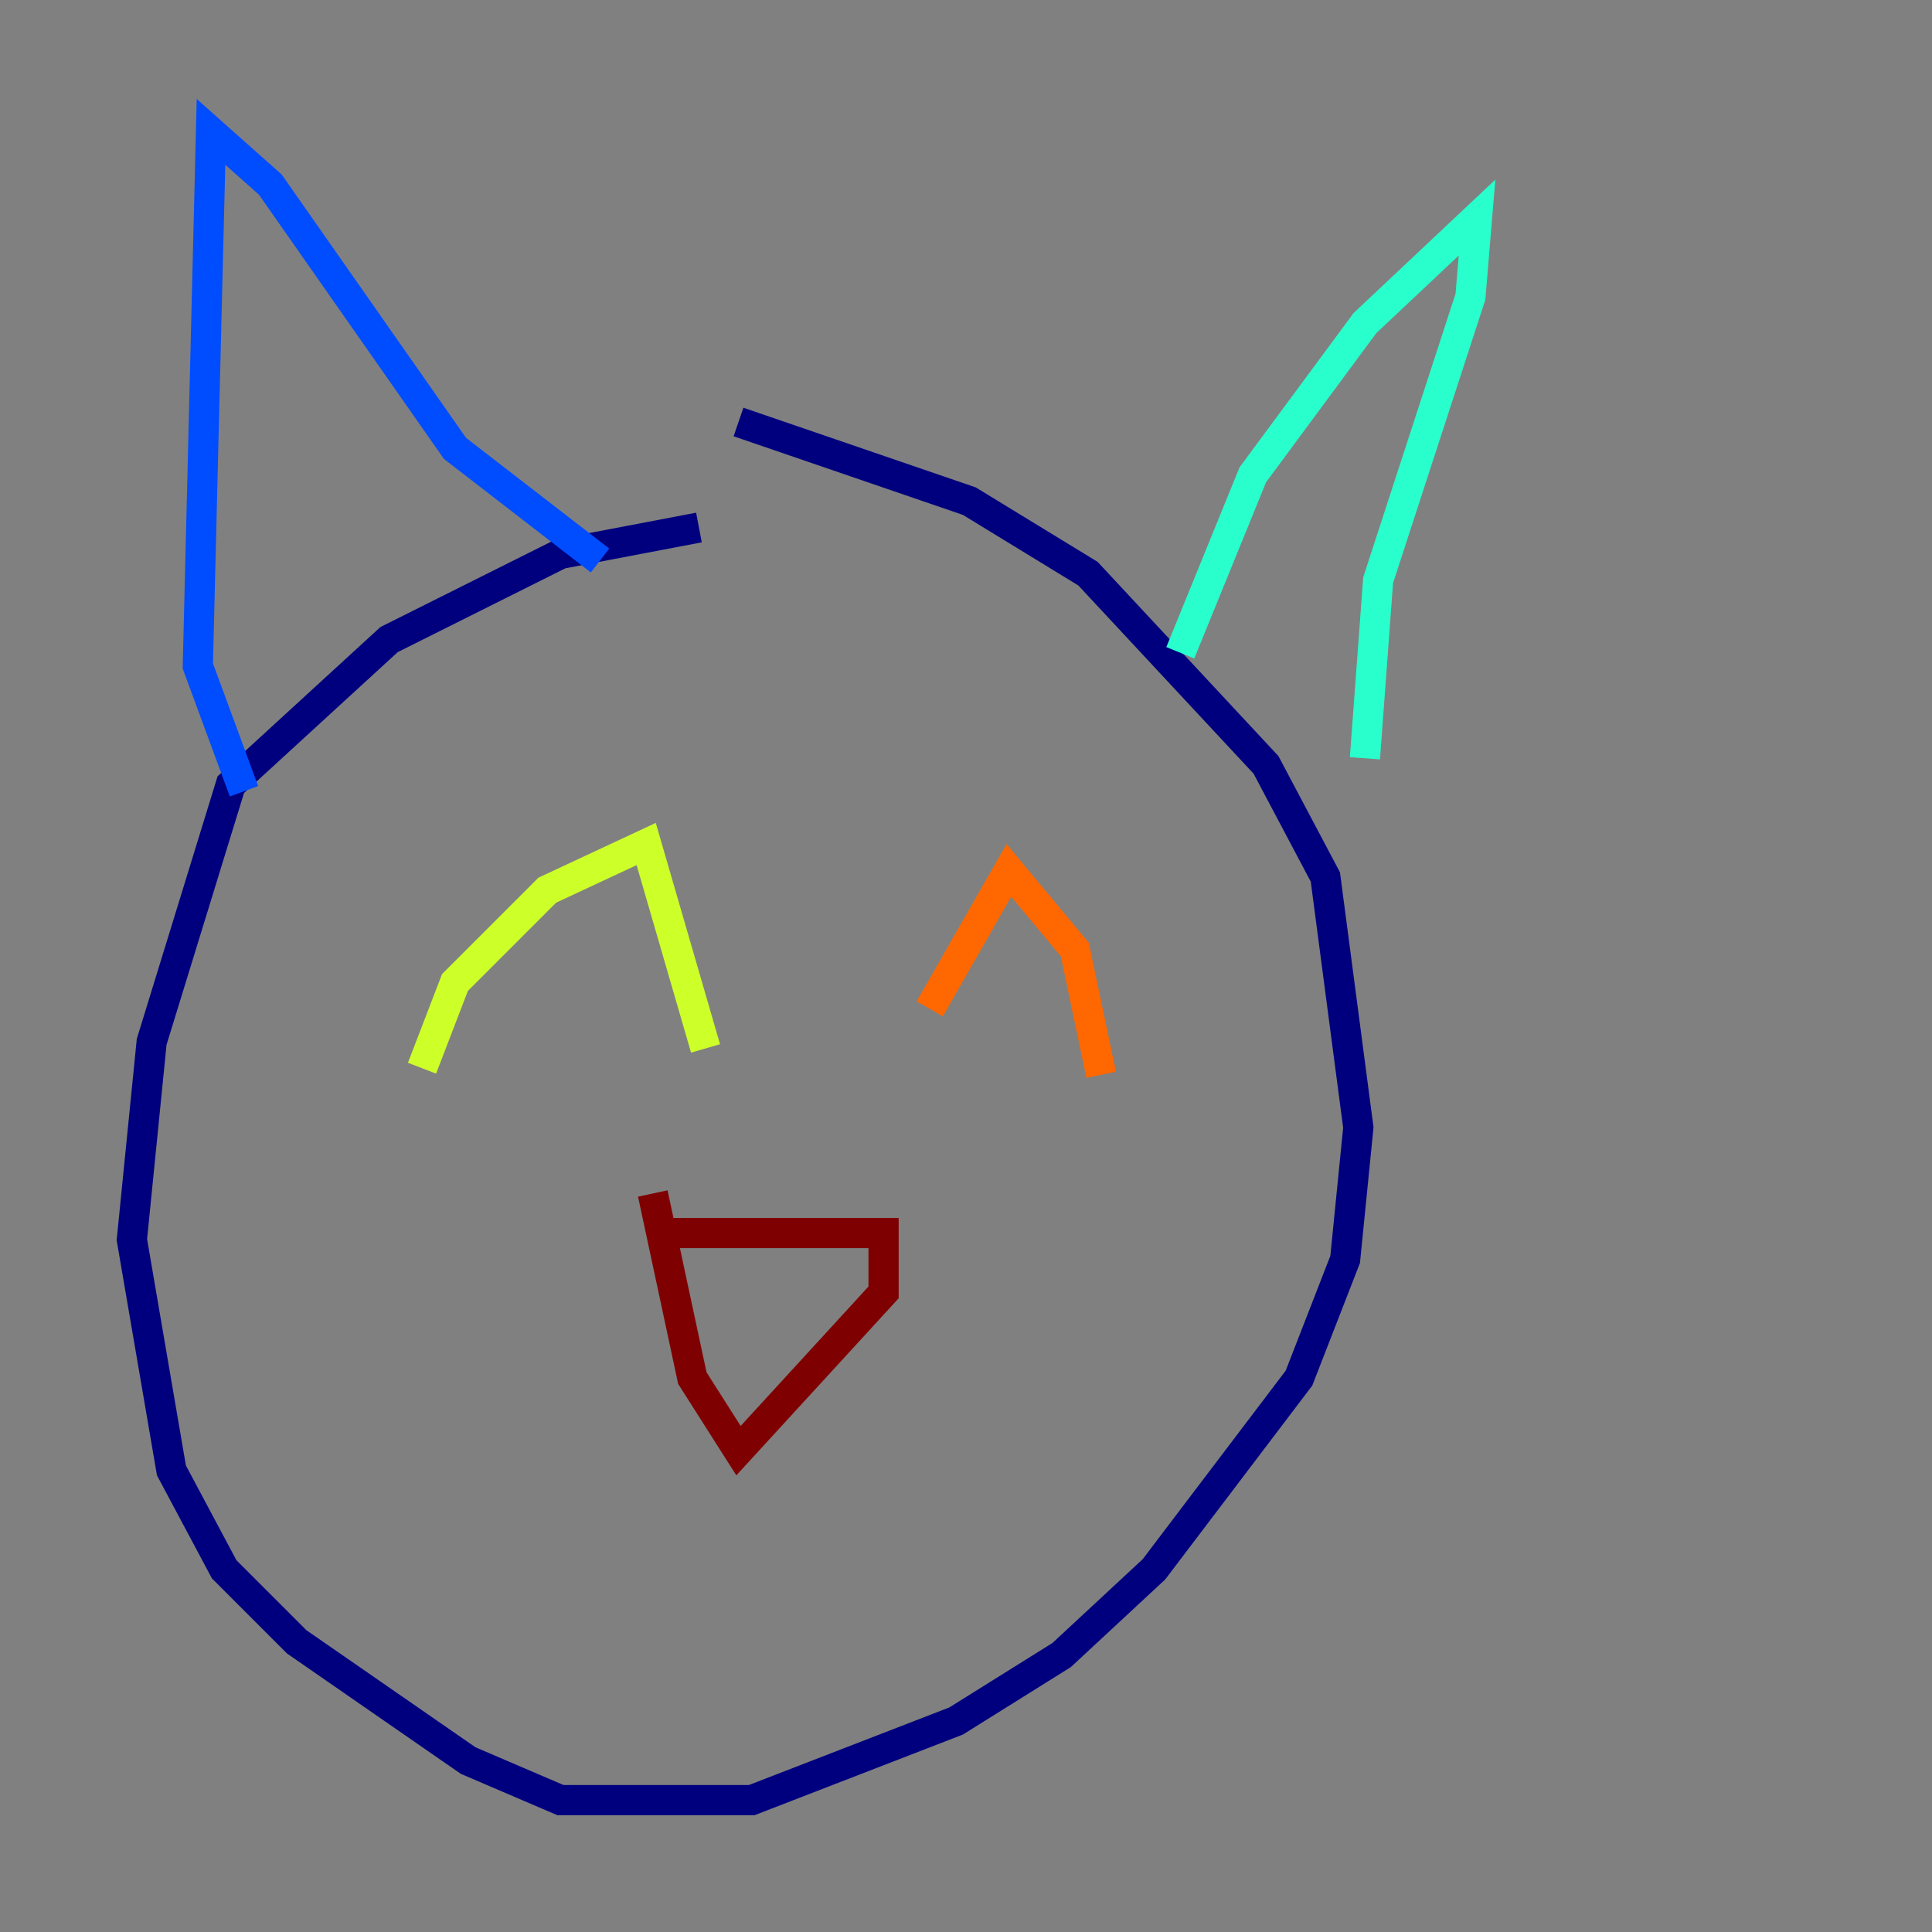<?xml version="1.0" encoding="utf-8" ?>
<svg baseProfile="tiny" height="128" version="1.2" viewBox="0,0,128,128" width="128" xmlns="http://www.w3.org/2000/svg" xmlns:ev="http://www.w3.org/2001/xml-events" xmlns:xlink="http://www.w3.org/1999/xlink"><rect x="0" y="0" width="128" height="128" fill="#808080" stroke="none"/><defs /><polyline fill="none" points="46.307,34.949 37.133,36.696 25.775,42.375 15.29,51.986 10.048,69.024 8.737,82.13 11.358,97.42 14.853,103.973 19.659,108.778 31.017,116.642 37.133,119.263 49.802,119.263 63.345,114.02 70.335,109.652 76.451,103.973 86.061,91.304 89.12,83.44 89.993,74.703 87.809,58.102 83.877,50.676 72.082,38.007 64.218,33.201 48.928,27.959" stroke="#00007f" stroke-width="2" /><polyline fill="none" points="16.164,52.423 13.106,44.123 13.979,8.737 17.911,12.232 30.143,29.706 39.754,37.133" stroke="#004cff" stroke-width="2" /><polyline fill="none" points="78.198,43.249 83.003,31.454 90.43,21.406 97.857,14.416 97.42,19.659 91.304,38.444 90.43,50.239" stroke="#29ffcd" stroke-width="2" /><polyline fill="none" points="27.959,70.771 30.143,65.092 36.259,58.976 42.812,55.918 46.744,69.461" stroke="#cdff29" stroke-width="2" /><polyline fill="none" points="61.597,66.84 66.84,57.666 71.208,62.908 72.956,71.208" stroke="#ff6700" stroke-width="2" /><polyline fill="none" points="44.123,81.693 58.539,81.693 58.539,85.625 48.928,96.109 45.87,91.304 43.249,79.072" stroke="#7f0000" stroke-width="2" /></svg>